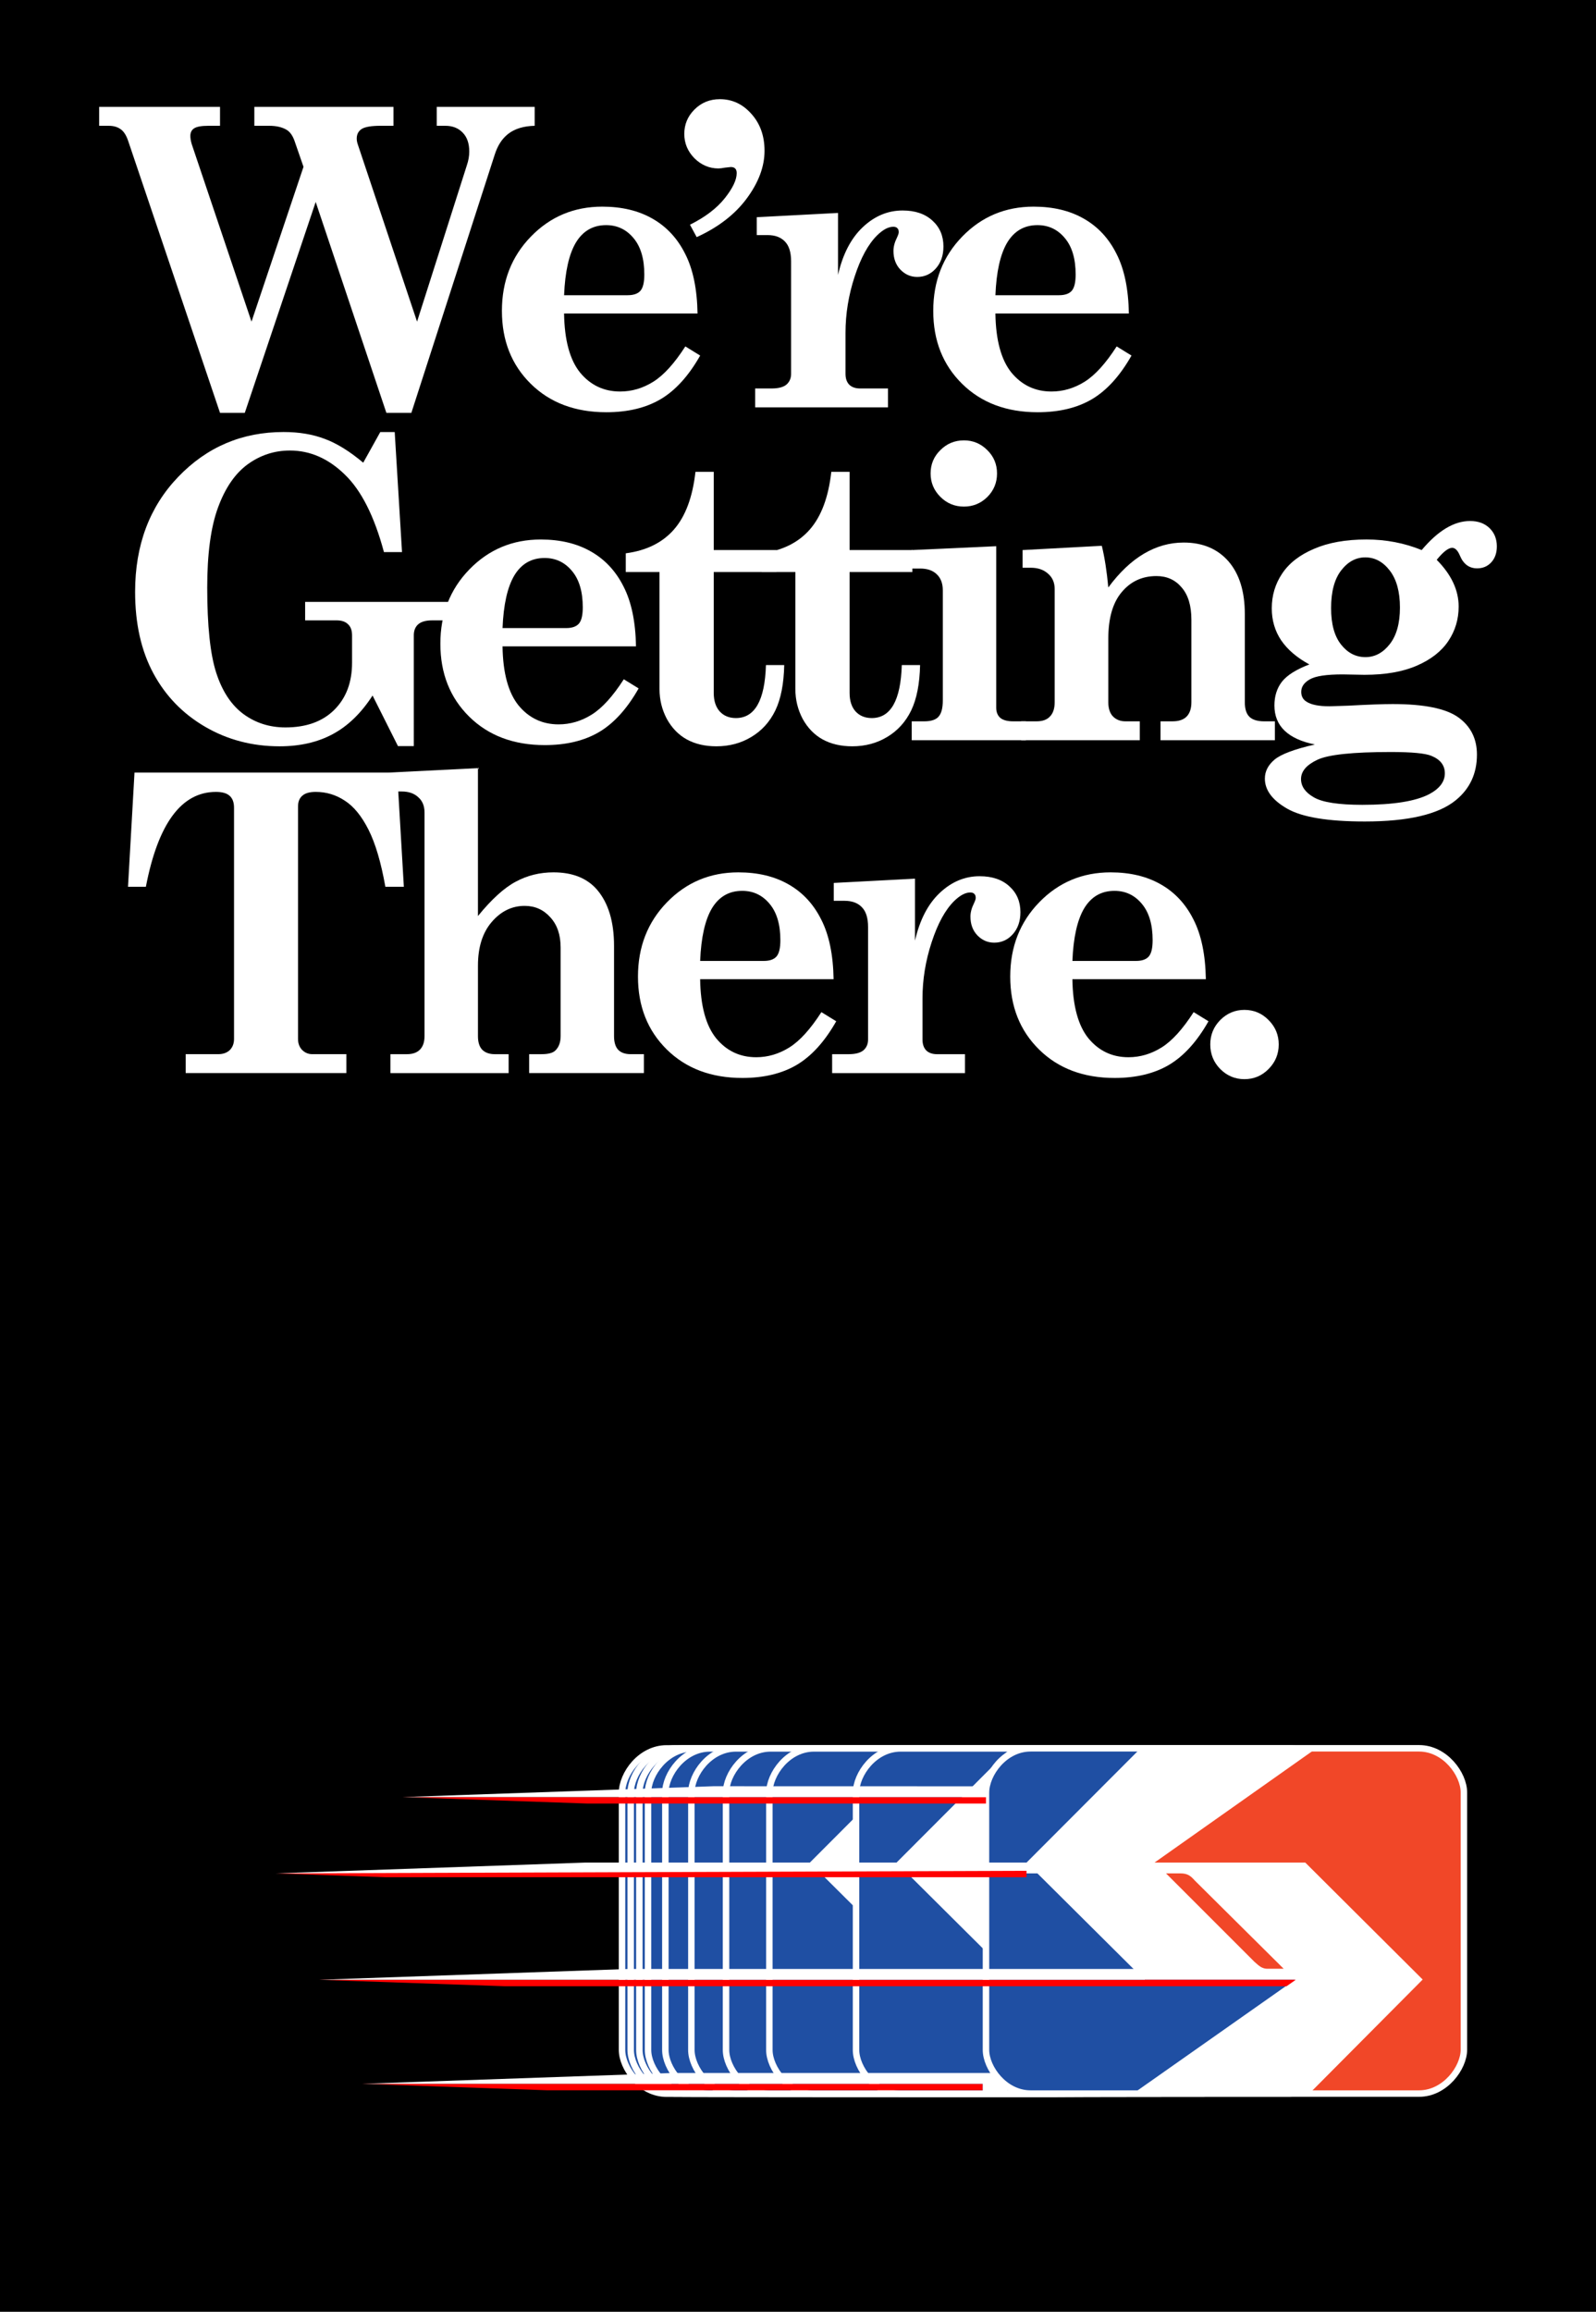 <?xml version="1.0" encoding="UTF-8" standalone="no"?>
<!-- Created with Inkscape (http://www.inkscape.org/) -->

<svg
   width="7.25in"
   height="10.5in"
   viewBox="0 0 184.15 266.7"
   version="1.1"
   id="svg5"
   inkscape:version="1.1 (c68e22c387, 2021-05-23)"
   sodipodi:docname="weregettingthere.svg"
   inkscape:export-xdpi="240"
   inkscape:export-ydpi="240"
   xmlns:inkscape="http://www.inkscape.org/namespaces/inkscape"
   xmlns:sodipodi="http://sodipodi.sourceforge.net/DTD/sodipodi-0.dtd"
   xmlns="http://www.w3.org/2000/svg"
   xmlns:svg="http://www.w3.org/2000/svg">
  <sodipodi:namedview
     id="namedview7"
     pagecolor="#000000"
     bordercolor="#666666"
     borderopacity="1.0"
     inkscape:pageshadow="2"
     inkscape:pageopacity="1"
     inkscape:pagecheckerboard="0"
     inkscape:document-units="mm"
     showgrid="false"
     borderlayer="true"
     inkscape:showpageshadow="false"
     units="in"
     inkscape:snap-page="true"
     inkscape:snap-bbox="false"
     inkscape:bbox-paths="true"
     inkscape:bbox-nodes="true"
     inkscape:snap-nodes="true"
     inkscape:zoom="0.56750931"
     inkscape:cx="274.00432"
     inkscape:cy="573.55887"
     inkscape:window-width="1920"
     inkscape:window-height="1017"
     inkscape:window-x="1912"
     inkscape:window-y="-8"
     inkscape:window-maximized="1"
     inkscape:current-layer="layer1"
     inkscape:snap-bbox-edge-midpoints="true"
     inkscape:snap-bbox-midpoints="true"
     showguides="true"
     inkscape:guide-bbox="true"
     inkscape:object-paths="true"
     inkscape:snap-intersection-paths="true"
     inkscape:snap-smooth-nodes="true"
     inkscape:snap-midpoints="true"
     guidecolor="#69fff3"
     guideopacity="0.498" />
  <defs
     id="defs2" />
  <g
     inkscape:label="Layer 1"
     inkscape:groupmode="layer"
     id="layer1">
    <rect
       style="fill:#000000;fill-opacity:1;stroke-width:0.529"
       id="rect915"
       width="184.15"
       height="266.7"
       x="0"
       y="0" />
    <g
       id="g4640"
       transform="matrix(0.117,0,0,0.117,70.048,199.977)"
       style="stroke-width:2.252">
      <rect
         x="54.1"
         y="14.666"
         fill="#ffffff"
         width="391.8"
         height="340.389"
         id="rect4630"
         style="stroke-width:3.381" />
      <path
         id="path4632"
         fill="#f14728"
         d="M 441.775,14.666 H 340.441 L 180.888,127.332 H 329.553 L 445.332,242.665 333.556,355.107 h 108.22 c 25.555,0 44.221,-25.332 44.221,-43.331 V 58.221 C 485.996,39.998 467.33,14.666 441.775,14.666 Z"
         style="stroke-width:3.381" />
      <path
         id="path4634"
         fill="#1f4fa3"
         d="M 58.666,355.107 H 159.777 L 319.331,242.888 H 170.887 L 54.666,127.332 167.11,14.666 H 58.666 c -25.778,0 -44,25.332 -44,43.776 v 253.555 c 0,17.778 18.222,43.11 44,43.11 z"
         style="stroke-width:3.381" />
      <path
         id="path4636"
         fill="#f14728"
         d="M 206.443,137.998 H 192.22 l 87.111,87.107 c 4.001,3.338 7.11,7.336 13.999,6.893 h 14.89 l -87.555,-86.889 c -4,-4.445 -6.889,-7.111 -14.222,-7.111 z"
         style="stroke-width:3.381" />
      <path
         id="path4638"
         style="fill:none;stroke:#ffffff;stroke-width:2.835;stroke-miterlimit:4;stroke-dasharray:none"
         d="m 571.611,913.512 h 48.059 c 11.348,0 19.637,-11.249 19.637,-19.242 V 781.672 c -4.4e-4,-8.092 -8.288,-19.342 -19.637,-19.342 h -45 -76.973 -48.156 c -11.447,0 -19.539,11.249 -19.539,19.439 v 112.598 c 0,7.895 8.092,19.145 19.539,19.145 h 44.9 z"
         transform="matrix(2.252,0,0,2.252,-953.643,-1702.008)"
         sodipodi:nodetypes="csscsccsssscc" />
    </g>
    <g
       id="g4628"
       transform="matrix(0.117,0,0,0.117,71.048,199.977)"
       style="stroke-width:2.252">
      <rect
         x="54.1"
         y="14.666"
         fill="#ffffff"
         width="391.8"
         height="340.389"
         id="rect4618"
         style="stroke-width:3.381" />
      <path
         id="path4620"
         fill="#f14728"
         d="M 441.775,14.666 H 340.441 L 180.888,127.332 H 329.553 L 445.332,242.665 333.556,355.107 h 108.22 c 25.555,0 44.221,-25.332 44.221,-43.331 V 58.221 C 485.996,39.998 467.33,14.666 441.775,14.666 Z"
         style="stroke-width:3.381" />
      <path
         id="path4622"
         fill="#1f4fa3"
         d="M 58.666,355.107 H 159.777 L 319.331,242.888 H 170.887 L 54.666,127.332 167.11,14.666 H 58.666 c -25.778,0 -44,25.332 -44,43.776 v 253.555 c 0,17.778 18.222,43.11 44,43.11 z"
         style="stroke-width:3.381" />
      <path
         id="path4624"
         fill="#f14728"
         d="M 206.443,137.998 H 192.22 l 87.111,87.107 c 4.001,3.338 7.11,7.336 13.999,6.893 h 14.89 l -87.555,-86.889 c -4,-4.445 -6.889,-7.111 -14.222,-7.111 z"
         style="stroke-width:3.381" />
      <path
         id="path4626"
         style="fill:none;stroke:#ffffff;stroke-width:2.835;stroke-miterlimit:4;stroke-dasharray:none"
         d="m 571.611,913.512 h 48.059 c 11.348,0 19.637,-11.249 19.637,-19.242 V 781.672 c -4.4e-4,-8.092 -8.288,-19.342 -19.637,-19.342 h -45 -76.973 -48.156 c -11.447,0 -19.539,11.249 -19.539,19.439 v 112.598 c 0,7.895 8.092,19.145 19.539,19.145 h 44.9 z"
         transform="matrix(2.252,0,0,2.252,-953.643,-1702.008)"
         sodipodi:nodetypes="csscsccsssscc" />
    </g>
    <g
       id="g4616"
       transform="matrix(0.117,0,0,0.117,72.048,199.977)"
       style="stroke-width:2.252">
      <rect
         x="54.1"
         y="14.666"
         fill="#ffffff"
         width="391.8"
         height="340.389"
         id="rect4606"
         style="stroke-width:3.381" />
      <path
         id="path4608"
         fill="#f14728"
         d="M 441.775,14.666 H 340.441 L 180.888,127.332 H 329.553 L 445.332,242.665 333.556,355.107 h 108.22 c 25.555,0 44.221,-25.332 44.221,-43.331 V 58.221 C 485.996,39.998 467.33,14.666 441.775,14.666 Z"
         style="stroke-width:3.381" />
      <path
         id="path4610"
         fill="#1f4fa3"
         d="M 58.666,355.107 H 159.777 L 319.331,242.888 H 170.887 L 54.666,127.332 167.11,14.666 H 58.666 c -25.778,0 -44,25.332 -44,43.776 v 253.555 c 0,17.778 18.222,43.11 44,43.11 z"
         style="stroke-width:3.381" />
      <path
         id="path4612"
         fill="#f14728"
         d="M 206.443,137.998 H 192.22 l 87.111,87.107 c 4.001,3.338 7.11,7.336 13.999,6.893 h 14.89 l -87.555,-86.889 c -4,-4.445 -6.889,-7.111 -14.222,-7.111 z"
         style="stroke-width:3.381" />
      <path
         id="path4614"
         style="fill:none;stroke:#ffffff;stroke-width:2.835;stroke-miterlimit:4;stroke-dasharray:none"
         d="m 571.611,913.512 h 48.059 c 11.348,0 19.637,-11.249 19.637,-19.242 V 781.672 c -4.4e-4,-8.092 -8.288,-19.342 -19.637,-19.342 h -45 -76.973 -48.156 c -11.447,0 -19.539,11.249 -19.539,19.439 v 112.598 c 0,7.895 8.092,19.145 19.539,19.145 h 44.9 z"
         transform="matrix(2.252,0,0,2.252,-953.643,-1702.008)"
         sodipodi:nodetypes="csscsccsssscc" />
    </g>
    <g
       id="g4452"
       transform="matrix(0.117,0,0,0.117,73.048,199.977)"
       style="stroke-width:2.252">
      <rect
         x="54.1"
         y="14.666"
         fill="#ffffff"
         width="391.8"
         height="340.389"
         id="rect4442"
         style="stroke-width:3.381" />
      <path
         id="path4444"
         fill="#f14728"
         d="M 441.775,14.666 H 340.441 L 180.888,127.332 H 329.553 L 445.332,242.665 333.556,355.107 h 108.22 c 25.555,0 44.221,-25.332 44.221,-43.331 V 58.221 C 485.996,39.998 467.33,14.666 441.775,14.666 Z"
         style="stroke-width:3.381" />
      <path
         id="path4446"
         fill="#1f4fa3"
         d="M 58.666,355.107 H 159.777 L 319.331,242.888 H 170.887 L 54.666,127.332 167.11,14.666 H 58.666 c -25.778,0 -44,25.332 -44,43.776 v 253.555 c 0,17.778 18.222,43.11 44,43.11 z"
         style="stroke-width:3.381" />
      <path
         id="path4448"
         fill="#f14728"
         d="M 206.443,137.998 H 192.22 l 87.111,87.107 c 4.001,3.338 7.11,7.336 13.999,6.893 h 14.89 l -87.555,-86.889 c -4,-4.445 -6.889,-7.111 -14.222,-7.111 z"
         style="stroke-width:3.381" />
      <path
         id="path4450"
         style="fill:none;stroke:#ffffff;stroke-width:2.835;stroke-miterlimit:4;stroke-dasharray:none"
         d="m 571.611,913.512 h 48.059 c 11.348,0 19.637,-11.249 19.637,-19.242 V 781.672 c -4.4e-4,-8.092 -8.288,-19.342 -19.637,-19.342 h -45 -76.973 -48.156 c -11.447,0 -19.539,11.249 -19.539,19.439 v 112.598 c 0,7.895 8.092,19.145 19.539,19.145 h 44.9 z"
         transform="matrix(2.252,0,0,2.252,-953.643,-1702.008)"
         sodipodi:nodetypes="csscsccsssscc" />
    </g>
    <g
       id="g4440"
       transform="matrix(0.117,0,0,0.117,75.048,199.977)"
       style="stroke-width:2.252">
      <rect
         x="54.1"
         y="14.666"
         fill="#ffffff"
         width="391.8"
         height="340.389"
         id="rect4430"
         style="stroke-width:3.381" />
      <path
         id="path4432"
         fill="#f14728"
         d="M 441.775,14.666 H 340.441 L 180.888,127.332 H 329.553 L 445.332,242.665 333.556,355.107 h 108.22 c 25.555,0 44.221,-25.332 44.221,-43.331 V 58.221 C 485.996,39.998 467.33,14.666 441.775,14.666 Z"
         style="stroke-width:3.381" />
      <path
         id="path4434"
         fill="#1f4fa3"
         d="M 58.666,355.107 H 159.777 L 319.331,242.888 H 170.887 L 54.666,127.332 167.11,14.666 H 58.666 c -25.778,0 -44,25.332 -44,43.776 v 253.555 c 0,17.778 18.222,43.11 44,43.11 z"
         style="stroke-width:3.381" />
      <path
         id="path4436"
         fill="#f14728"
         d="M 206.443,137.998 H 192.22 l 87.111,87.107 c 4.001,3.338 7.11,7.336 13.999,6.893 h 14.89 l -87.555,-86.889 c -4,-4.445 -6.889,-7.111 -14.222,-7.111 z"
         style="stroke-width:3.381" />
      <path
         id="path4438"
         style="fill:none;stroke:#ffffff;stroke-width:2.835;stroke-miterlimit:4;stroke-dasharray:none"
         d="m 571.611,913.512 h 48.059 c 11.348,0 19.637,-11.249 19.637,-19.242 V 781.672 c -4.4e-4,-8.092 -8.288,-19.342 -19.637,-19.342 h -45 -76.973 -48.156 c -11.447,0 -19.539,11.249 -19.539,19.439 v 112.598 c 0,7.895 8.092,19.145 19.539,19.145 h 44.9 z"
         transform="matrix(2.252,0,0,2.252,-953.643,-1702.008)"
         sodipodi:nodetypes="csscsccsssscc" />
    </g>
    <g
       id="g4428"
       transform="matrix(0.117,0,0,0.117,78.048,199.977)"
       style="stroke-width:2.252">
      <rect
         x="54.1"
         y="14.666"
         fill="#ffffff"
         width="391.8"
         height="340.389"
         id="rect4418"
         style="stroke-width:3.381" />
      <path
         id="path4420"
         fill="#f14728"
         d="M 441.775,14.666 H 340.441 L 180.888,127.332 H 329.553 L 445.332,242.665 333.556,355.107 h 108.22 c 25.555,0 44.221,-25.332 44.221,-43.331 V 58.221 C 485.996,39.998 467.33,14.666 441.775,14.666 Z"
         style="stroke-width:3.381" />
      <path
         id="path4422"
         fill="#1f4fa3"
         d="M 58.666,355.107 H 159.777 L 319.331,242.888 H 170.887 L 54.666,127.332 167.11,14.666 H 58.666 c -25.778,0 -44,25.332 -44,43.776 v 253.555 c 0,17.778 18.222,43.11 44,43.11 z"
         style="stroke-width:3.381" />
      <path
         id="path4424"
         fill="#f14728"
         d="M 206.443,137.998 H 192.22 l 87.111,87.107 c 4.001,3.338 7.11,7.336 13.999,6.893 h 14.89 l -87.555,-86.889 c -4,-4.445 -6.889,-7.111 -14.222,-7.111 z"
         style="stroke-width:3.381" />
      <path
         id="path4426"
         style="fill:none;stroke:#ffffff;stroke-width:2.835;stroke-miterlimit:4;stroke-dasharray:none"
         d="m 571.611,913.512 h 48.059 c 11.348,0 19.637,-11.249 19.637,-19.242 V 781.672 c -4.4e-4,-8.092 -8.288,-19.342 -19.637,-19.342 h -45 -76.973 -48.156 c -11.447,0 -19.539,11.249 -19.539,19.439 v 112.598 c 0,7.895 8.092,19.145 19.539,19.145 h 44.9 z"
         transform="matrix(2.252,0,0,2.252,-953.643,-1702.008)"
         sodipodi:nodetypes="csscsccsssscc" />
    </g>
    <g
       id="g4416"
       transform="matrix(0.117,0,0,0.117,82.048,199.977)"
       style="stroke-width:2.252">
      <rect
         x="54.1"
         y="14.666"
         fill="#ffffff"
         width="391.8"
         height="340.389"
         id="rect4406"
         style="stroke-width:3.381" />
      <path
         id="path4408"
         fill="#f14728"
         d="M 441.775,14.666 H 340.441 L 180.888,127.332 H 329.553 L 445.332,242.665 333.556,355.107 h 108.22 c 25.555,0 44.221,-25.332 44.221,-43.331 V 58.221 C 485.996,39.998 467.33,14.666 441.775,14.666 Z"
         style="stroke-width:3.381" />
      <path
         id="path4410"
         fill="#1f4fa3"
         d="M 58.666,355.107 H 159.777 L 319.331,242.888 H 170.887 L 54.666,127.332 167.11,14.666 H 58.666 c -25.778,0 -44,25.332 -44,43.776 v 253.555 c 0,17.778 18.222,43.11 44,43.11 z"
         style="stroke-width:3.381" />
      <path
         id="path4412"
         fill="#f14728"
         d="M 206.443,137.998 H 192.22 l 87.111,87.107 c 4.001,3.338 7.11,7.336 13.999,6.893 h 14.89 l -87.555,-86.889 c -4,-4.445 -6.889,-7.111 -14.222,-7.111 z"
         style="stroke-width:3.381" />
      <path
         id="path4414"
         style="fill:none;stroke:#ffffff;stroke-width:2.835;stroke-miterlimit:4;stroke-dasharray:none"
         d="m 571.611,913.512 h 48.059 c 11.348,0 19.637,-11.249 19.637,-19.242 V 781.672 c -4.4e-4,-8.092 -8.288,-19.342 -19.637,-19.342 h -45 -76.973 -48.156 c -11.447,0 -19.539,11.249 -19.539,19.439 v 112.598 c 0,7.895 8.092,19.145 19.539,19.145 h 44.9 z"
         transform="matrix(2.252,0,0,2.252,-953.643,-1702.008)"
         sodipodi:nodetypes="csscsccsssscc" />
    </g>
    <g
       id="g4404"
       transform="matrix(0.117,0,0,0.117,87.048,199.977)"
       style="stroke-width:2.252">
      <rect
         x="54.1"
         y="14.666"
         fill="#ffffff"
         width="391.8"
         height="340.389"
         id="rect4394"
         style="stroke-width:3.381" />
      <path
         id="path4396"
         fill="#f14728"
         d="M 441.775,14.666 H 340.441 L 180.888,127.332 H 329.553 L 445.332,242.665 333.556,355.107 h 108.22 c 25.555,0 44.221,-25.332 44.221,-43.331 V 58.221 C 485.996,39.998 467.33,14.666 441.775,14.666 Z"
         style="stroke-width:3.381" />
      <path
         id="path4398"
         fill="#1f4fa3"
         d="M 58.666,355.107 H 159.777 L 319.331,242.888 H 170.887 L 54.666,127.332 167.11,14.666 H 58.666 c -25.778,0 -44,25.332 -44,43.776 v 253.555 c 0,17.778 18.222,43.11 44,43.11 z"
         style="stroke-width:3.381" />
      <path
         id="path4400"
         fill="#f14728"
         d="M 206.443,137.998 H 192.22 l 87.111,87.107 c 4.001,3.338 7.11,7.336 13.999,6.893 h 14.89 l -87.555,-86.889 c -4,-4.445 -6.889,-7.111 -14.222,-7.111 z"
         style="stroke-width:3.381" />
      <path
         id="path4402"
         style="fill:none;stroke:#ffffff;stroke-width:2.835;stroke-miterlimit:4;stroke-dasharray:none"
         d="m 571.611,913.512 h 48.059 c 11.348,0 19.637,-11.249 19.637,-19.242 V 781.672 c -4.4e-4,-8.092 -8.288,-19.342 -19.637,-19.342 h -45 -76.973 -48.156 c -11.447,0 -19.539,11.249 -19.539,19.439 v 112.598 c 0,7.895 8.092,19.145 19.539,19.145 h 44.9 z"
         transform="matrix(2.252,0,0,2.252,-953.643,-1702.008)"
         sodipodi:nodetypes="csscsccsssscc" />
    </g>
    <g
       id="g4386"
       transform="matrix(0.117,0,0,0.117,97.048,199.977)"
       style="stroke-width:2.252">
      <rect
         x="54.1"
         y="14.666"
         fill="#ffffff"
         width="391.8"
         height="340.389"
         id="rect4376"
         style="stroke-width:3.381" />
      <path
         id="path4378"
         fill="#f14728"
         d="M 441.775,14.666 H 340.441 L 180.888,127.332 H 329.553 L 445.332,242.665 333.556,355.107 h 108.22 c 25.555,0 44.221,-25.332 44.221,-43.331 V 58.221 C 485.996,39.998 467.33,14.666 441.775,14.666 Z"
         style="stroke-width:3.381" />
      <path
         id="path4380"
         fill="#1f4fa3"
         d="M 58.666,355.107 H 159.777 L 319.331,242.888 H 170.887 L 54.666,127.332 167.11,14.666 H 58.666 c -25.778,0 -44,25.332 -44,43.776 v 253.555 c 0,17.778 18.222,43.11 44,43.11 z"
         style="stroke-width:3.381" />
      <path
         id="path4382"
         fill="#f14728"
         d="M 206.443,137.998 H 192.22 l 87.111,87.107 c 4.001,3.338 7.11,7.336 13.999,6.893 h 14.89 l -87.555,-86.889 c -4,-4.445 -6.889,-7.111 -14.222,-7.111 z"
         style="stroke-width:3.381" />
      <path
         id="path4384"
         style="fill:none;stroke:#ffffff;stroke-width:2.835;stroke-miterlimit:4;stroke-dasharray:none"
         d="m 571.611,913.512 h 48.059 c 11.348,0 19.637,-11.249 19.637,-19.242 V 781.672 c -4.4e-4,-8.092 -8.288,-19.342 -19.637,-19.342 h -45 -76.973 -48.156 c -11.447,0 -19.539,11.249 -19.539,19.439 v 112.598 c 0,7.895 8.092,19.145 19.539,19.145 h 44.9 z"
         transform="matrix(2.252,0,0,2.252,-953.643,-1702.008)"
         sodipodi:nodetypes="csscsccsssscc" />
    </g>
    <g
       id="g829"
       transform="matrix(0.117,0,0,0.117,112.048,199.977)"
       style="stroke-width:2.252">
      <rect
         x="54.1"
         y="14.666"
         fill="#ffffff"
         width="391.8"
         height="340.389"
         id="rect824"
         style="stroke-width:3.381" />
      <path
         id="path2578"
         fill="#f14728"
         d="M 441.775,14.666 H 340.441 L 180.888,127.332 H 329.553 L 445.332,242.665 333.556,355.107 h 108.22 c 25.555,0 44.221,-25.332 44.221,-43.331 V 58.221 C 485.996,39.998 467.33,14.666 441.775,14.666 Z"
         style="stroke-width:3.381" />
      <path
         id="path2580"
         fill="#1f4fa3"
         d="M 58.666,355.107 H 159.777 L 319.331,242.888 H 170.887 L 54.666,127.332 167.11,14.666 H 58.666 c -25.778,0 -44,25.332 -44,43.776 v 253.555 c 0,17.778 18.222,43.11 44,43.11 z"
         style="stroke-width:3.381" />
      <path
         id="path2582"
         fill="#f14728"
         d="M 206.443,137.998 H 192.22 l 87.111,87.107 c 4.001,3.338 7.11,7.336 13.999,6.893 h 14.89 l -87.555,-86.889 c -4,-4.445 -6.889,-7.111 -14.222,-7.111 z"
         style="stroke-width:3.381" />
      <path
         id="path4384-8"
         style="fill:none;stroke:#ffffff;stroke-width:6.383;stroke-miterlimit:4;stroke-dasharray:none"
         d="m 333.553,355.107 h 108.222 c 25.555,0 44.219,-25.332 44.219,-43.331 V 58.22 C 485.993,39.997 467.33,14.665 441.775,14.665 H 340.44 167.107 58.666 c -25.778,0 -44,25.331 -44,43.775 V 311.996 c 0,17.778 18.222,43.111 44,43.111 h 101.11 z"
         sodipodi:nodetypes="csscsccsssscc" />
      <path
         style="fill:#ff0000;fill-opacity:1;stroke:none;stroke-width:0;stroke-linecap:butt;stroke-linejoin:miter;stroke-miterlimit:4;stroke-dasharray:none;stroke-opacity:1;paint-order:normal"
         d="m 14.666,62.758 -575.445,-6.8e-5 182.795,6.383 392.649,-4e-6"
         id="path3702"
         sodipodi:nodetypes="cccc" />
      <path
         d="m 15.32,52.125 -269.663,-0.067 -306.435,10.701 H 14.666"
         style="fill:#ffffff;stroke:none;stroke-width:6.383;stroke-linecap:butt;stroke-linejoin:miter;stroke-miterlimit:4;stroke-dasharray:none;paint-order:normal"
         id="path5540"
         sodipodi:nodetypes="cccc" />
      <path
         d="M 71.666,127.332 H -380.354 l -305.435,10.666 H 71.666"
         style="fill:#ffffff;stroke:none;stroke-width:6.383;stroke-linecap:butt;stroke-linejoin:miter;stroke-miterlimit:4;stroke-dasharray:none;paint-order:normal"
         id="path6049"
         sodipodi:nodetypes="cccc" />
      <path
         style="fill:#ff0000;fill-opacity:1;stroke:none;stroke-width:0;stroke-linecap:butt;stroke-linejoin:miter;stroke-miterlimit:4;stroke-dasharray:none;stroke-opacity:1;paint-order:normal"
         d="m 54.666,135.444 -740.455,2.554 107.845,3.766 H 54.666"
         id="path6047"
         sodipodi:nodetypes="cccc" />
      <path
         style="fill:#ff0000;fill-opacity:1;stroke:none;stroke-width:0;stroke-linecap:butt;stroke-linejoin:miter;stroke-miterlimit:4;stroke-dasharray:none;stroke-opacity:1;paint-order:normal"
         d="m 320.176,242.888 h -963.67 l 183.539,6.383 771.054,-5e-5"
         id="path6684"
         sodipodi:nodetypes="cccc" />
      <path
         d="m 171.089,232.222 h -508.404 l -305.434,10.666 h 813.839"
         style="fill:#ffffff;stroke:none;stroke-width:6.383;stroke-linecap:butt;stroke-linejoin:miter;stroke-miterlimit:4;stroke-dasharray:none;paint-order:normal"
         id="path6686"
         sodipodi:nodetypes="cccc" />
      <path
         style="fill:#ff0000;fill-opacity:1;stroke:none;stroke-width:0;stroke-linecap:butt;stroke-linejoin:miter;stroke-miterlimit:4;stroke-dasharray:none;stroke-opacity:1;paint-order:normal"
         d="m 11.474,345.48 -612.127,-7e-5 182.795,6.383 H 11.474"
         id="path8513"
         sodipodi:nodetypes="cccc" />
      <path
         d="m 22.704,334.814 h -317.922 l -305.435,10.666 612.127,7e-5 v 9.575 h 24.665 v -6.947"
         style="fill:#ffffff;stroke:none;stroke-width:6.383;stroke-linecap:butt;stroke-linejoin:miter;stroke-miterlimit:4;stroke-dasharray:none;paint-order:normal"
         id="path8515"
         sodipodi:nodetypes="ccccccc" />
    </g>
    <g
       aria-label="We’re
Getting
There."
       id="text3461"
       style="font-weight:bold;font-size:48px;line-height:0.8;font-family:'Century Schoolbook';-inkscape-font-specification:'Century Schoolbook, Bold';letter-spacing:-4.763px;fill:#ffffff;stroke-width:0.265">
      <path
         d="m 11.441,12.331 h 13.945 v 2.18 h -1.312 q -1.242,0 -1.688,0.305 -0.422,0.281 -0.422,0.867 0,0.422 0.164,0.961 l 6.891,20.461 6,-17.859 -1.031,-2.977 q -0.328,-0.938 -0.914,-1.289 -0.773,-0.469 -2.039,-0.469 h -1.688 v -2.18 h 16.055 v 2.18 h -1.477 q -1.617,0 -2.203,0.375 -0.562,0.375 -0.562,1.102 0,0.305 0.117,0.656 l 6.844,20.461 5.742,-18.023 q 0.281,-0.82 0.281,-1.594 0,-1.43 -0.773,-2.203 -0.75,-0.773 -1.992,-0.773 h -0.984 v -2.18 h 11.297 v 2.18 q -1.875,0.047 -3,0.891 -1.102,0.82 -1.617,2.461 L 47.464,47.628 H 44.581 L 36.425,23.3 28.245,47.628 H 25.386 L 14.792,16.269 q -0.328,-0.984 -0.867,-1.359 -0.539,-0.398 -1.383,-0.398 h -1.102 z"
         id="path894" />
      <path
         d="M 80.483,36.167 H 65.084 q 0.07,4.617 1.852,6.82 1.805,2.18 4.617,2.18 2.016,0 3.82,-1.125 1.805,-1.125 3.703,-4.078 l 1.711,1.055 q -1.992,3.516 -4.57,5.039 -2.555,1.5 -6.258,1.5 -5.391,0 -8.719,-3.281 -3.328,-3.281 -3.328,-8.414 0,-5.133 3.352,-8.578 3.352,-3.445 8.227,-3.445 3.375,0 5.789,1.383 2.438,1.383 3.773,4.055 1.359,2.648 1.43,6.891 z M 65.084,34.058 h 7.336 q 1.031,0 1.477,-0.516 0.445,-0.516 0.445,-1.875 0,-2.719 -1.242,-4.195 -1.242,-1.5 -3.164,-1.5 -2.273,0 -3.492,2.016 -1.195,2.016 -1.359,6.07 z"
         id="path896" />
      <path
         d="m 80.384,27.355 -0.773,-1.43 q 2.625,-1.312 4.008,-3.047 1.383,-1.734 1.383,-2.906 0,-0.703 -0.68,-0.703 l -0.656,0.07 q -0.492,0.094 -0.773,0.094 -1.57,0 -2.766,-1.172 -1.172,-1.195 -1.172,-2.812 0,-1.641 1.172,-2.812 1.195,-1.195 2.93,-1.195 2.133,0 3.633,1.688 1.523,1.688 1.523,4.266 0,2.719 -2.039,5.484 -2.039,2.766 -5.789,4.477 z"
         id="path898" />
      <path
         d="m 102.458,44.816 v 2.18 H 87.13 v -2.18 h 1.898 q 1.172,0 1.711,-0.445 0.539,-0.469 0.539,-1.242 V 30.144 q 0,-1.57 -0.727,-2.297 -0.703,-0.727 -1.992,-0.727 h -1.242 v -2.062 l 9.375,-0.492 v 7.148 q 0.82,-3.586 2.859,-5.508 2.039,-1.922 4.594,-1.922 2.18,0 3.445,1.172 1.266,1.148 1.266,2.977 0,1.57 -0.891,2.555 -0.867,0.961 -2.133,0.961 -1.125,0 -1.945,-0.844 -0.797,-0.844 -0.797,-2.156 0,-0.727 0.398,-1.523 0.211,-0.445 0.211,-0.633 0,-0.328 -0.164,-0.469 -0.141,-0.164 -0.469,-0.164 -0.844,0 -1.852,0.984 -1.547,1.523 -2.602,4.758 -1.055,3.211 -1.055,6.492 v 4.734 q 0,0.82 0.445,1.266 0.445,0.422 1.242,0.422 z"
         id="path900" />
      <path
         d="m 130.25,36.167 h -15.398 q 0.07,4.617 1.852,6.82 1.805,2.18 4.617,2.18 2.016,0 3.82,-1.125 1.805,-1.125 3.703,-4.078 l 1.711,1.055 q -1.992,3.516 -4.57,5.039 -2.555,1.5 -6.258,1.5 -5.391,0 -8.719,-3.281 -3.328,-3.281 -3.328,-8.414 0,-5.133 3.352,-8.578 3.352,-3.445 8.227,-3.445 3.375,0 5.789,1.383 2.438,1.383 3.773,4.055 1.359,2.648 1.43,6.891 z m -15.398,-2.109 h 7.336 q 1.031,0 1.477,-0.516 0.445,-0.516 0.445,-1.875 0,-2.719 -1.242,-4.195 -1.242,-1.5 -3.164,-1.5 -2.273,0 -3.492,2.016 -1.195,2.016 -1.359,6.07 z"
         id="path902" />
      <path
         d="m 43.878,49.841 h 1.664 l 0.844,13.852 h -2.086 q -1.664,-6.211 -4.523,-8.953 -2.836,-2.766 -6.328,-2.766 -2.672,0 -4.875,1.594 -2.18,1.594 -3.422,4.992 -1.242,3.375 -1.242,9.234 0,6.586 1.031,9.797 1.031,3.211 3.141,4.781 2.109,1.547 4.852,1.547 3.609,0 5.648,-2.039 2.039,-2.039 2.039,-5.414 v -3.164 q 0,-0.867 -0.469,-1.289 -0.445,-0.445 -1.312,-0.445 h -3.633 v -2.133 h 16.781 v 2.133 h -2.109 q -1.125,0 -1.641,0.469 -0.492,0.445 -0.492,1.266 V 86.075 h -1.828 l -2.93,-5.836 q -1.969,3.047 -4.594,4.453 -2.602,1.406 -6.141,1.406 -4.711,0 -8.578,-2.25 -3.867,-2.25 -5.977,-6.164 -2.109,-3.914 -2.109,-9.398 0,-8.086 4.969,-13.266 4.969,-5.18 12.164,-5.18 2.672,0 4.758,0.797 2.086,0.773 4.43,2.742 z"
         id="path904" />
      <path
         d="M 73.381,74.567 H 57.983 q 0.07,4.617 1.852,6.82 1.805,2.18 4.617,2.18 2.016,0 3.82,-1.125 1.805,-1.125 3.703,-4.078 l 1.711,1.055 q -1.992,3.516 -4.57,5.039 -2.555,1.5 -6.258,1.5 -5.391,0 -8.719,-3.281 -3.328,-3.281 -3.328,-8.414 0,-5.133 3.352,-8.578 3.352,-3.445 8.227,-3.445 3.375,0 5.789,1.383 2.438,1.383 3.773,4.055 1.359,2.648 1.43,6.891 z M 57.983,72.458 h 7.336 q 1.031,0 1.477,-0.516 0.445,-0.516 0.445,-1.875 0,-2.719 -1.242,-4.195 -1.242,-1.5 -3.164,-1.5 -2.273,0 -3.492,2.016 -1.195,2.016 -1.359,6.07 z"
         id="path906" />
      <path
         d="m 80.244,54.434 h 2.109 v 9.023 h 7.242 v 2.531 h -7.242 v 13.945 q 0,1.383 0.703,2.156 0.703,0.75 1.852,0.75 3.281,0 3.469,-6.117 h 2.109 q -0.07,3.258 -1.031,5.25 -0.961,1.969 -2.766,3.047 -1.781,1.078 -4.031,1.078 -1.969,0 -3.422,-0.797 -1.43,-0.797 -2.297,-2.367 -0.844,-1.594 -0.844,-3.445 v -13.5 h -3.891 v -2.156 q 3.562,-0.469 5.555,-2.742 1.992,-2.273 2.484,-6.656 z"
         id="path908" />
      <path
         d="m 95.919,54.434 h 2.109 v 9.023 h 7.242 v 2.531 h -7.242 v 13.945 q 0,1.383 0.703,2.156 0.703,0.75 1.852,0.75 3.281,0 3.469,-6.117 h 2.109 q -0.07,3.258 -1.031,5.25 -0.961,1.969 -2.766,3.047 -1.781,1.078 -4.031,1.078 -1.969,0 -3.422,-0.797 -1.43,-0.797 -2.297,-2.367 -0.844,-1.594 -0.844,-3.445 v -13.5 h -3.891 v -2.156 q 3.562,-0.469 5.555,-2.742 1.992,-2.273 2.484,-6.656 z"
         id="path910" />
      <path
         d="m 111.219,50.802 q 1.57,0 2.695,1.125 1.125,1.102 1.125,2.695 0,1.594 -1.125,2.719 -1.125,1.102 -2.695,1.102 -1.594,0 -2.719,-1.125 -1.125,-1.125 -1.125,-2.695 0,-1.594 1.125,-2.695 1.125,-1.125 2.719,-1.125 z m -6.023,12.656 9.75,-0.445 v 18.633 q 0,0.75 0.469,1.172 0.492,0.398 1.477,0.398 h 1.477 v 2.18 h -13.172 v -2.18 h 1.453 q 1.172,0 1.641,-0.539 0.492,-0.539 0.492,-1.875 V 68.098 q 0,-1.195 -0.703,-1.852 -0.68,-0.656 -1.898,-0.656 h -0.984 z"
         id="path912" />
      <path
         d="m 147.097,83.216 v 2.18 h -13.195 v -2.18 h 1.383 q 1.102,0 1.641,-0.562 0.539,-0.562 0.539,-1.641 v -9.516 q 0,-2.438 -1.125,-3.727 -1.102,-1.312 -2.906,-1.312 -2.461,0 -4.008,1.852 -1.547,1.828 -1.547,5.367 V 81.013 q 0,1.078 0.539,1.641 0.562,0.562 1.43,0.562 h 1.664 v 2.18 h -13.688 v -2.18 h 1.781 q 1.031,0 1.547,-0.562 0.539,-0.562 0.539,-1.641 V 67.958 q 0,-1.125 -0.773,-1.781 -0.75,-0.68 -1.992,-0.68 h -0.938 v -2.039 l 9.141,-0.492 q 0.492,2.016 0.75,4.805 1.922,-2.602 4.102,-3.891 2.18,-1.289 4.594,-1.289 3.281,0 5.18,2.18 1.875,2.18 1.875,6.07 V 81.013 q 0,1.172 0.539,1.688 0.539,0.516 1.711,0.516 z"
         id="path914" />
      <path
         d="m 164.037,63.458 q 2.812,-3.352 5.578,-3.352 1.406,0 2.25,0.82 0.844,0.82 0.844,2.109 0,1.148 -0.656,1.852 -0.633,0.68 -1.617,0.68 -1.383,0 -1.992,-1.477 Q 168.069,63.2 167.553,63.2 q -0.656,0 -1.781,1.383 2.531,2.555 2.531,5.391 0,2.203 -1.195,3.984 -1.195,1.781 -3.633,2.836 -2.414,1.055 -6.047,1.055 l -2.508,-0.047 q -2.789,0 -3.773,0.562 -1.008,0.562 -1.008,1.453 0,0.773 0.633,1.148 0.82,0.516 2.625,0.516 l 2.156,-0.07 q 3.492,-0.188 5.133,-0.188 5.461,0 7.594,1.547 2.133,1.547 2.133,4.289 0,3.281 -2.461,5.273 -3,2.438 -10.477,2.438 -6.375,0 -8.953,-1.477 -2.578,-1.477 -2.578,-3.469 0,-1.242 1.102,-2.18 1.102,-0.938 4.664,-1.758 -2.32,-0.469 -3.492,-1.594 -1.172,-1.125 -1.172,-2.906 0,-1.617 0.867,-2.742 0.891,-1.125 3.164,-1.992 -2.156,-1.172 -3.258,-2.789 -1.078,-1.617 -1.078,-3.68 0,-2.227 1.195,-4.008 1.195,-1.805 3.68,-2.859 2.484,-1.078 6.047,-1.078 1.688,0 3.281,0.305 1.594,0.305 3.094,0.914 z m -6.516,0.844 q -1.617,0 -2.789,1.523 -1.148,1.5 -1.148,4.336 0,2.742 1.148,4.195 1.148,1.453 2.812,1.453 1.641,0 2.812,-1.5 1.172,-1.5 1.172,-4.219 0,-2.742 -1.172,-4.266 -1.172,-1.523 -2.836,-1.523 z m 9.188,24.914 q 0,-1.383 -1.547,-2.016 -1.055,-0.445 -4.688,-0.445 -6.562,0 -8.461,0.891 -1.898,0.891 -1.898,2.227 0,1.266 1.477,2.109 1.477,0.867 5.602,0.867 5.367,0 7.734,-1.242 1.781,-0.961 1.781,-2.391 z"
         id="path916" />
      <path
         d="m 15.519,89.131 h 30.305 l 0.773,13.172 h -2.133 q -0.75,-4.219 -1.945,-6.586 -1.195,-2.367 -2.742,-3.352 -1.523,-1.008 -3.352,-1.008 -1.055,0 -1.547,0.445 -0.492,0.422 -0.492,1.242 v 26.812 q 0,0.773 0.469,1.266 0.492,0.492 1.172,0.492 h 3.938 v 2.18 H 21.425 v -2.18 h 3.75 q 0.844,0 1.336,-0.469 0.492,-0.492 0.492,-1.289 V 93.186 q 0,-0.938 -0.516,-1.383 -0.492,-0.445 -1.57,-0.445 -5.977,0 -8.086,10.945 h -2.062 z"
         id="path918" />
      <path
         d="m 44.787,89.131 10.359,-0.516 v 17.063 q 2.367,-2.906 4.359,-3.961 1.992,-1.078 4.359,-1.078 3.281,0 5.016,1.992 1.969,2.297 1.969,6.492 v 10.406 q 0,1.078 0.492,1.594 0.492,0.492 1.43,0.492 h 1.523 v 2.18 H 61.053 v -2.18 h 1.43 q 1.195,0 1.617,-0.445 0.586,-0.586 0.586,-1.641 v -10.219 q 0,-2.203 -1.195,-3.492 -1.172,-1.312 -2.953,-1.312 -2.203,0 -3.797,1.852 -1.594,1.852 -1.594,5.039 v 8.133 q 0,1.055 0.492,1.57 0.516,0.516 1.453,0.516 h 1.594 v 2.18 H 45.045 v -2.18 h 1.898 q 1.008,0 1.523,-0.539 0.516,-0.539 0.516,-1.547 V 93.725 q 0,-1.125 -0.727,-1.758 -0.703,-0.656 -1.898,-0.656 h -1.57 z"
         id="path920" />
      <path
         d="M 96.181,112.967 H 80.783 q 0.07,4.617 1.852,6.82 1.805,2.18 4.617,2.18 2.016,0 3.82,-1.125 1.805,-1.125 3.703,-4.078 l 1.711,1.055 q -1.992,3.516 -4.57,5.039 -2.555,1.5 -6.258,1.5 -5.391,0 -8.719,-3.281 -3.328,-3.281 -3.328,-8.414 0,-5.133 3.352,-8.578 3.352,-3.445 8.227,-3.445 3.375,0 5.789,1.383 2.438,1.383 3.773,4.055 1.359,2.648 1.43,6.891 z M 80.783,110.858 h 7.336 q 1.031,0 1.477,-0.516 0.445,-0.516 0.445,-1.875 0,-2.719 -1.242,-4.195 -1.242,-1.5 -3.164,-1.5 -2.273,0 -3.492,2.016 -1.195,2.016 -1.359,6.07 z"
         id="path922" />
      <path
         d="m 111.341,121.616 v 2.18 H 96.013 v -2.18 h 1.898 q 1.172,0 1.711,-0.445 0.539,-0.469 0.539,-1.242 v -12.984 q 0,-1.57 -0.727,-2.297 -0.703,-0.727 -1.992,-0.727 h -1.242 v -2.062 l 9.375,-0.492 v 7.148 q 0.82,-3.586 2.859,-5.508 2.039,-1.922 4.594,-1.922 2.18,0 3.445,1.172 1.266,1.148 1.266,2.977 0,1.57 -0.891,2.555 -0.867,0.961 -2.133,0.961 -1.125,0 -1.945,-0.844 -0.797,-0.844 -0.797,-2.156 0,-0.727 0.398,-1.523 0.211,-0.445 0.211,-0.633 0,-0.328 -0.164,-0.469 -0.141,-0.164 -0.469,-0.164 -0.844,0 -1.852,0.984 -1.547,1.523 -2.602,4.758 -1.055,3.211 -1.055,6.492 v 4.734 q 0,0.82 0.445,1.266 0.445,0.422 1.242,0.422 z"
         id="path924" />
      <path
         d="m 139.133,112.967 h -15.398 q 0.07,4.617 1.852,6.82 1.805,2.18 4.617,2.18 2.016,0 3.82,-1.125 1.805,-1.125 3.703,-4.078 l 1.711,1.055 q -1.992,3.516 -4.57,5.039 -2.555,1.5 -6.258,1.5 -5.391,0 -8.719,-3.281 -3.328,-3.281 -3.328,-8.414 0,-5.133 3.352,-8.578 3.352,-3.445 8.227,-3.445 3.375,0 5.789,1.383 2.438,1.383 3.773,4.055 1.359,2.648 1.43,6.891 z m -15.398,-2.109 h 7.336 q 1.031,0 1.477,-0.516 0.445,-0.516 0.445,-1.875 0,-2.719 -1.242,-4.195 -1.242,-1.5 -3.164,-1.5 -2.273,0 -3.492,2.016 -1.195,2.016 -1.359,6.07 z"
         id="path926" />
      <path
         d="m 143.581,116.506 q 1.641,0 2.789,1.172 1.172,1.172 1.172,2.812 0,1.664 -1.172,2.836 -1.148,1.172 -2.789,1.172 -1.617,0 -2.789,-1.172 -1.148,-1.172 -1.148,-2.836 0,-1.641 1.148,-2.812 1.172,-1.172 2.789,-1.172 z"
         id="path928" />
    </g>
  </g>
</svg>
